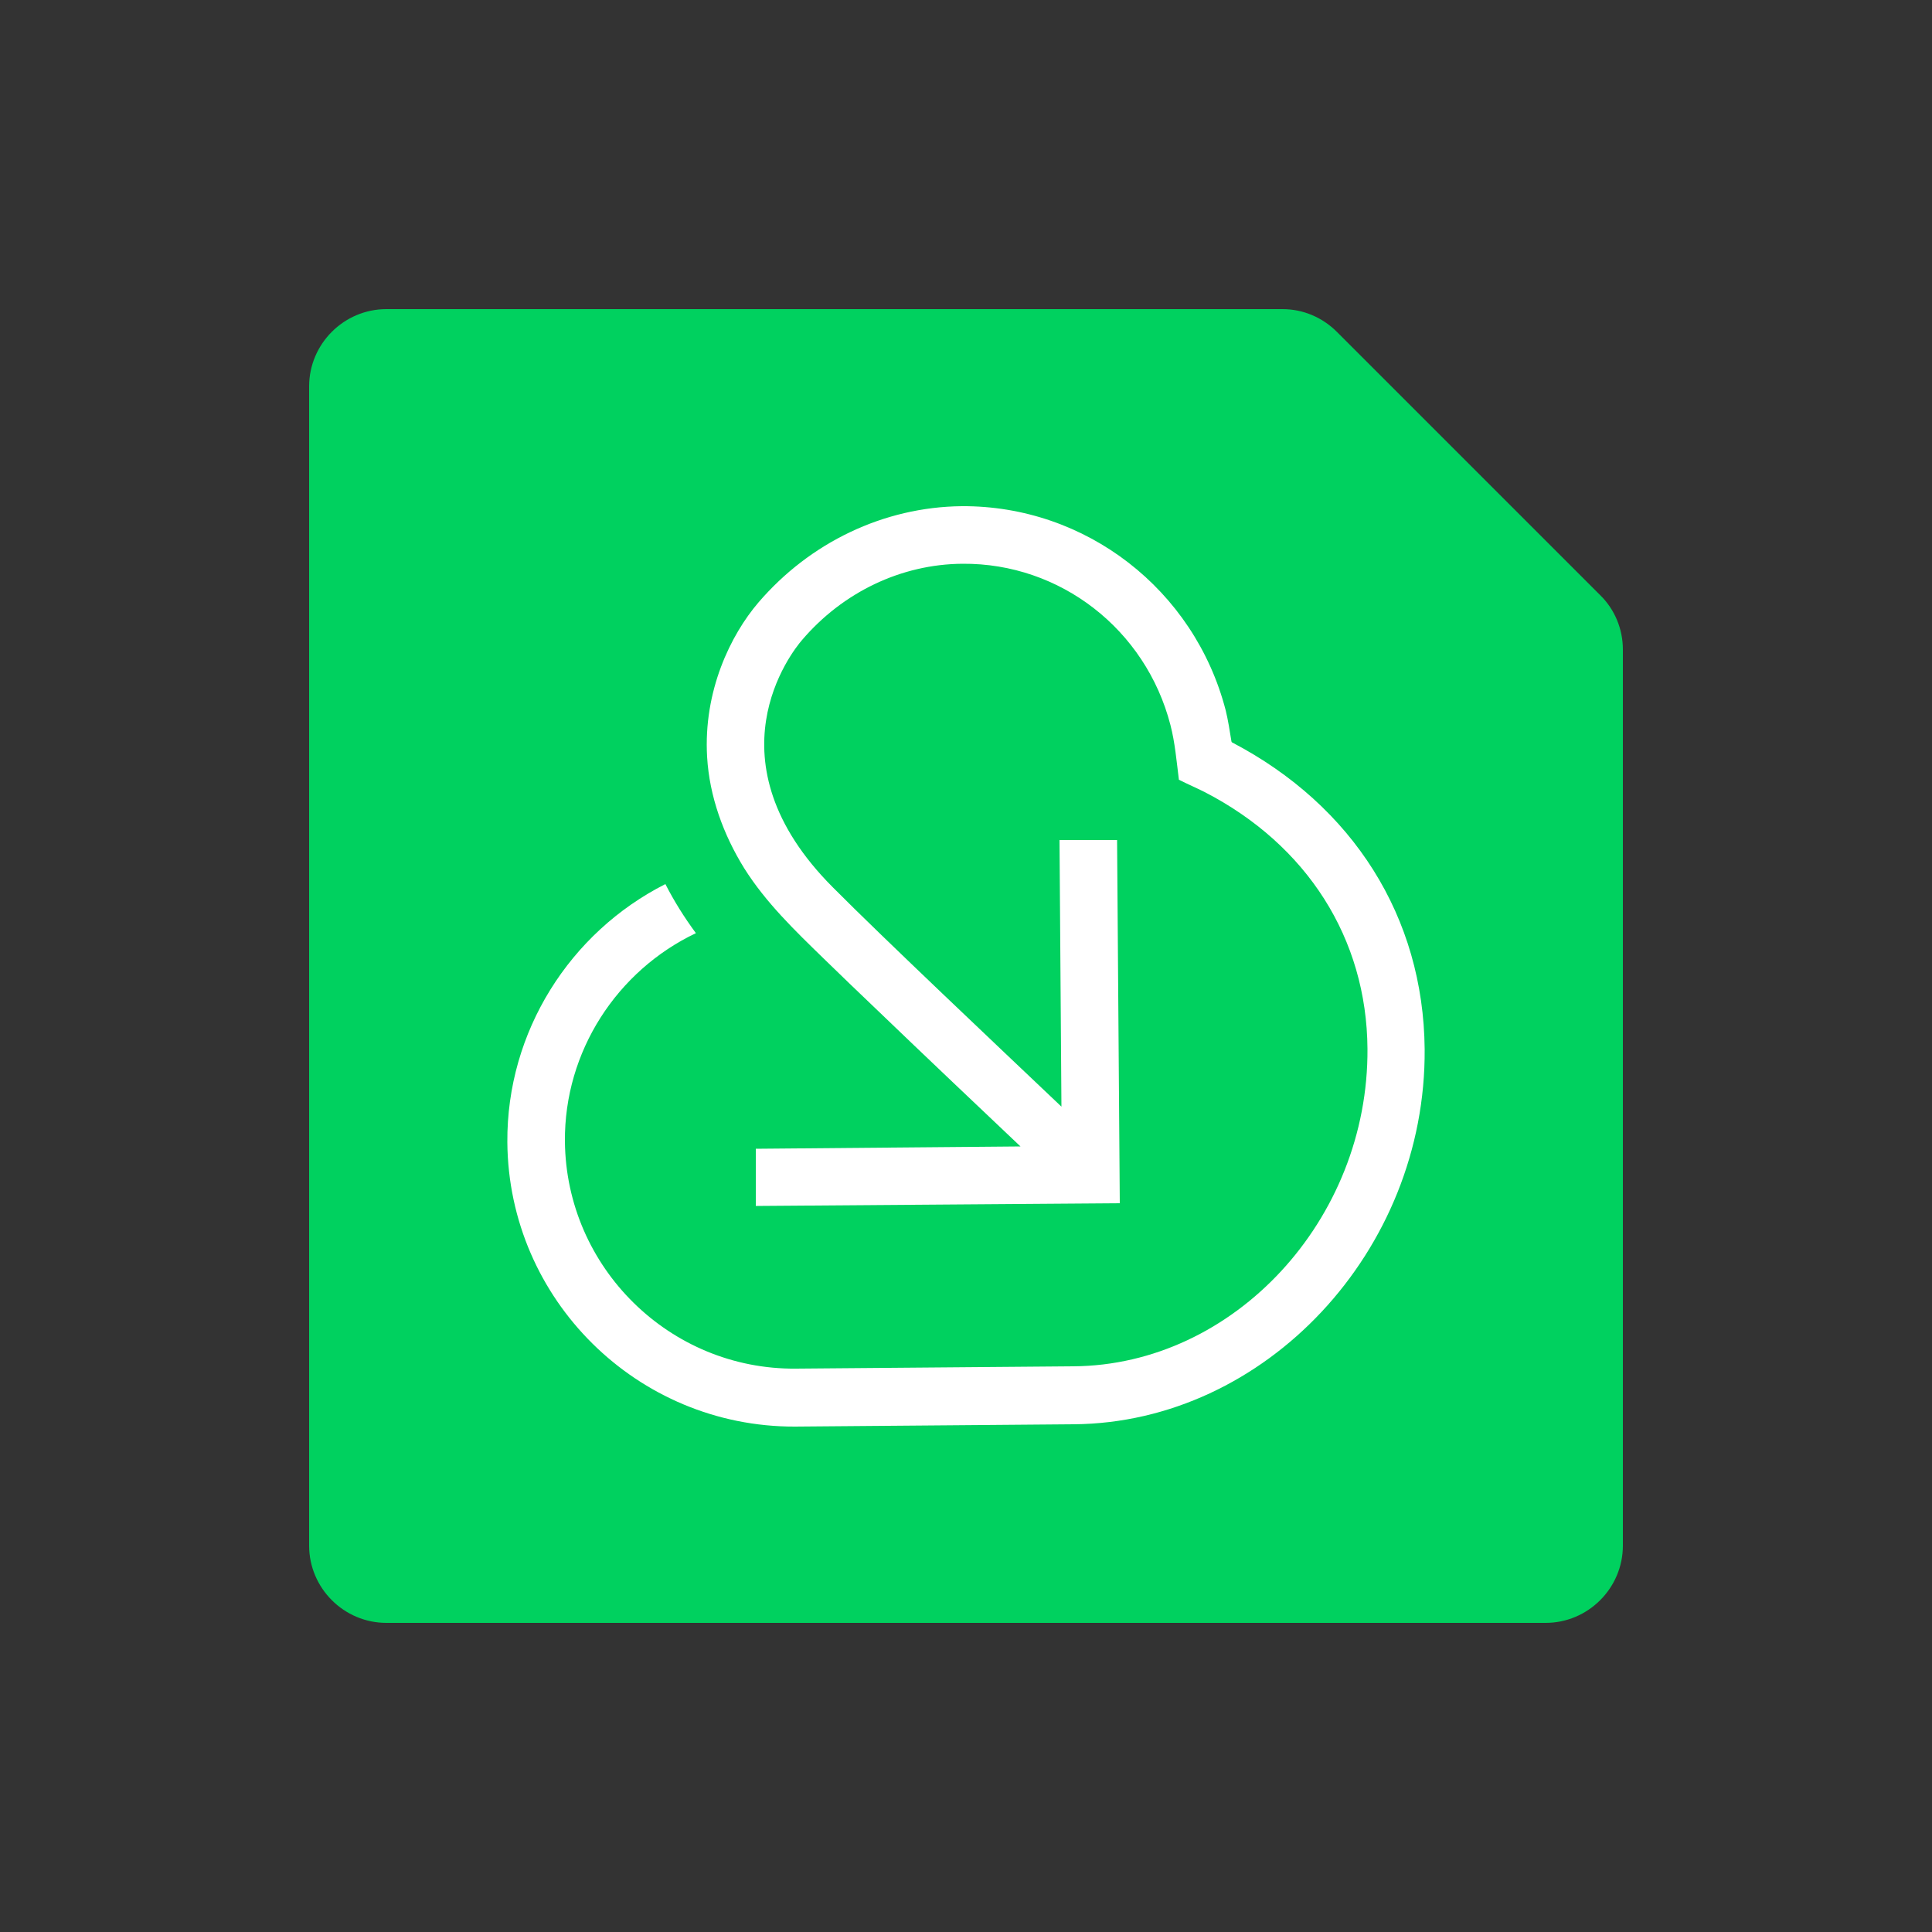 <?xml version="1.0" encoding="UTF-8"?>
<svg id="Veeam_product_1" data-name="Veeam product 1" xmlns="http://www.w3.org/2000/svg" viewBox="0 0 50 50">
  <rect x="0" y="0" width="50" height="50" fill="#333333" stroke="none"/>
  <defs>
    <style>
      .cls-1 {
        opacity: 0;
      }

      .cls-1, .cls-2, .cls-3 {
        stroke-width: 0px;
      }

      .cls-1, .cls-3 {
        fill: #fff;
      }

      .cls-2 {
        fill: #00d15f;
      }
    </style>
  </defs>
  <g id="Veeam_Backup_for_public_cloud" data-name="Veeam Backup for public cloud">
    <rect id="BG" class="cls-1" width="50" height="50"/>
    <path class="cls-2" d="M33.19,8H10c-1.1,0-2,.9-2,2v30c0,1.1.9,2,2,2h30c1.1,0,2-.9,2-2v-23.19c0-.53-.21-1.04-.59-1.41l-6.81-6.81c-.38-.38-.88-.59-1.41-.59Z"/>
    <path class="cls-3" d="M31.87,19.19c-.04-.25-.09-.57-.15-.81-.81-3.12-3.62-5.3-6.83-5.28-2.02.02-3.93.94-5.26,2.49-.72.84-1.43,2.29-1.33,4,.06,1.02.42,2.01.96,2.88.56.89,1.31,1.61,2.06,2.34.44.43.89.86,1.34,1.29,1.3,1.25,2.78,2.65,3.75,3.57l-6.85.06v1.48s9.42-.07,9.42-.07l-.07-9.4h-1.49s.05,6.9.05,6.9c-1.59-1.51-4.64-4.39-5.91-5.67-3.29-3.29-1.07-6.1-.8-6.41,1.05-1.23,2.56-1.96,4.15-1.97,2.53-.02,4.74,1.7,5.38,4.17.12.46.16.95.22,1.42.22.11.45.21.67.32,2.65,1.37,4.19,3.79,4.21,6.64.03,4.42-3.45,8.19-7.61,8.22l-7.18.06c-3.27.03-5.95-2.62-5.98-5.88-.02-2.33,1.35-4.42,3.39-5.39-.31-.42-.57-.84-.79-1.27-2.47,1.25-4.11,3.82-4.09,6.68.03,4.07,3.36,7.37,7.44,7.36l7.22-.06c4.96-.04,9.12-4.49,9.08-9.71-.03-3.41-1.85-6.3-4.99-7.94"/>
  </g>
</svg>